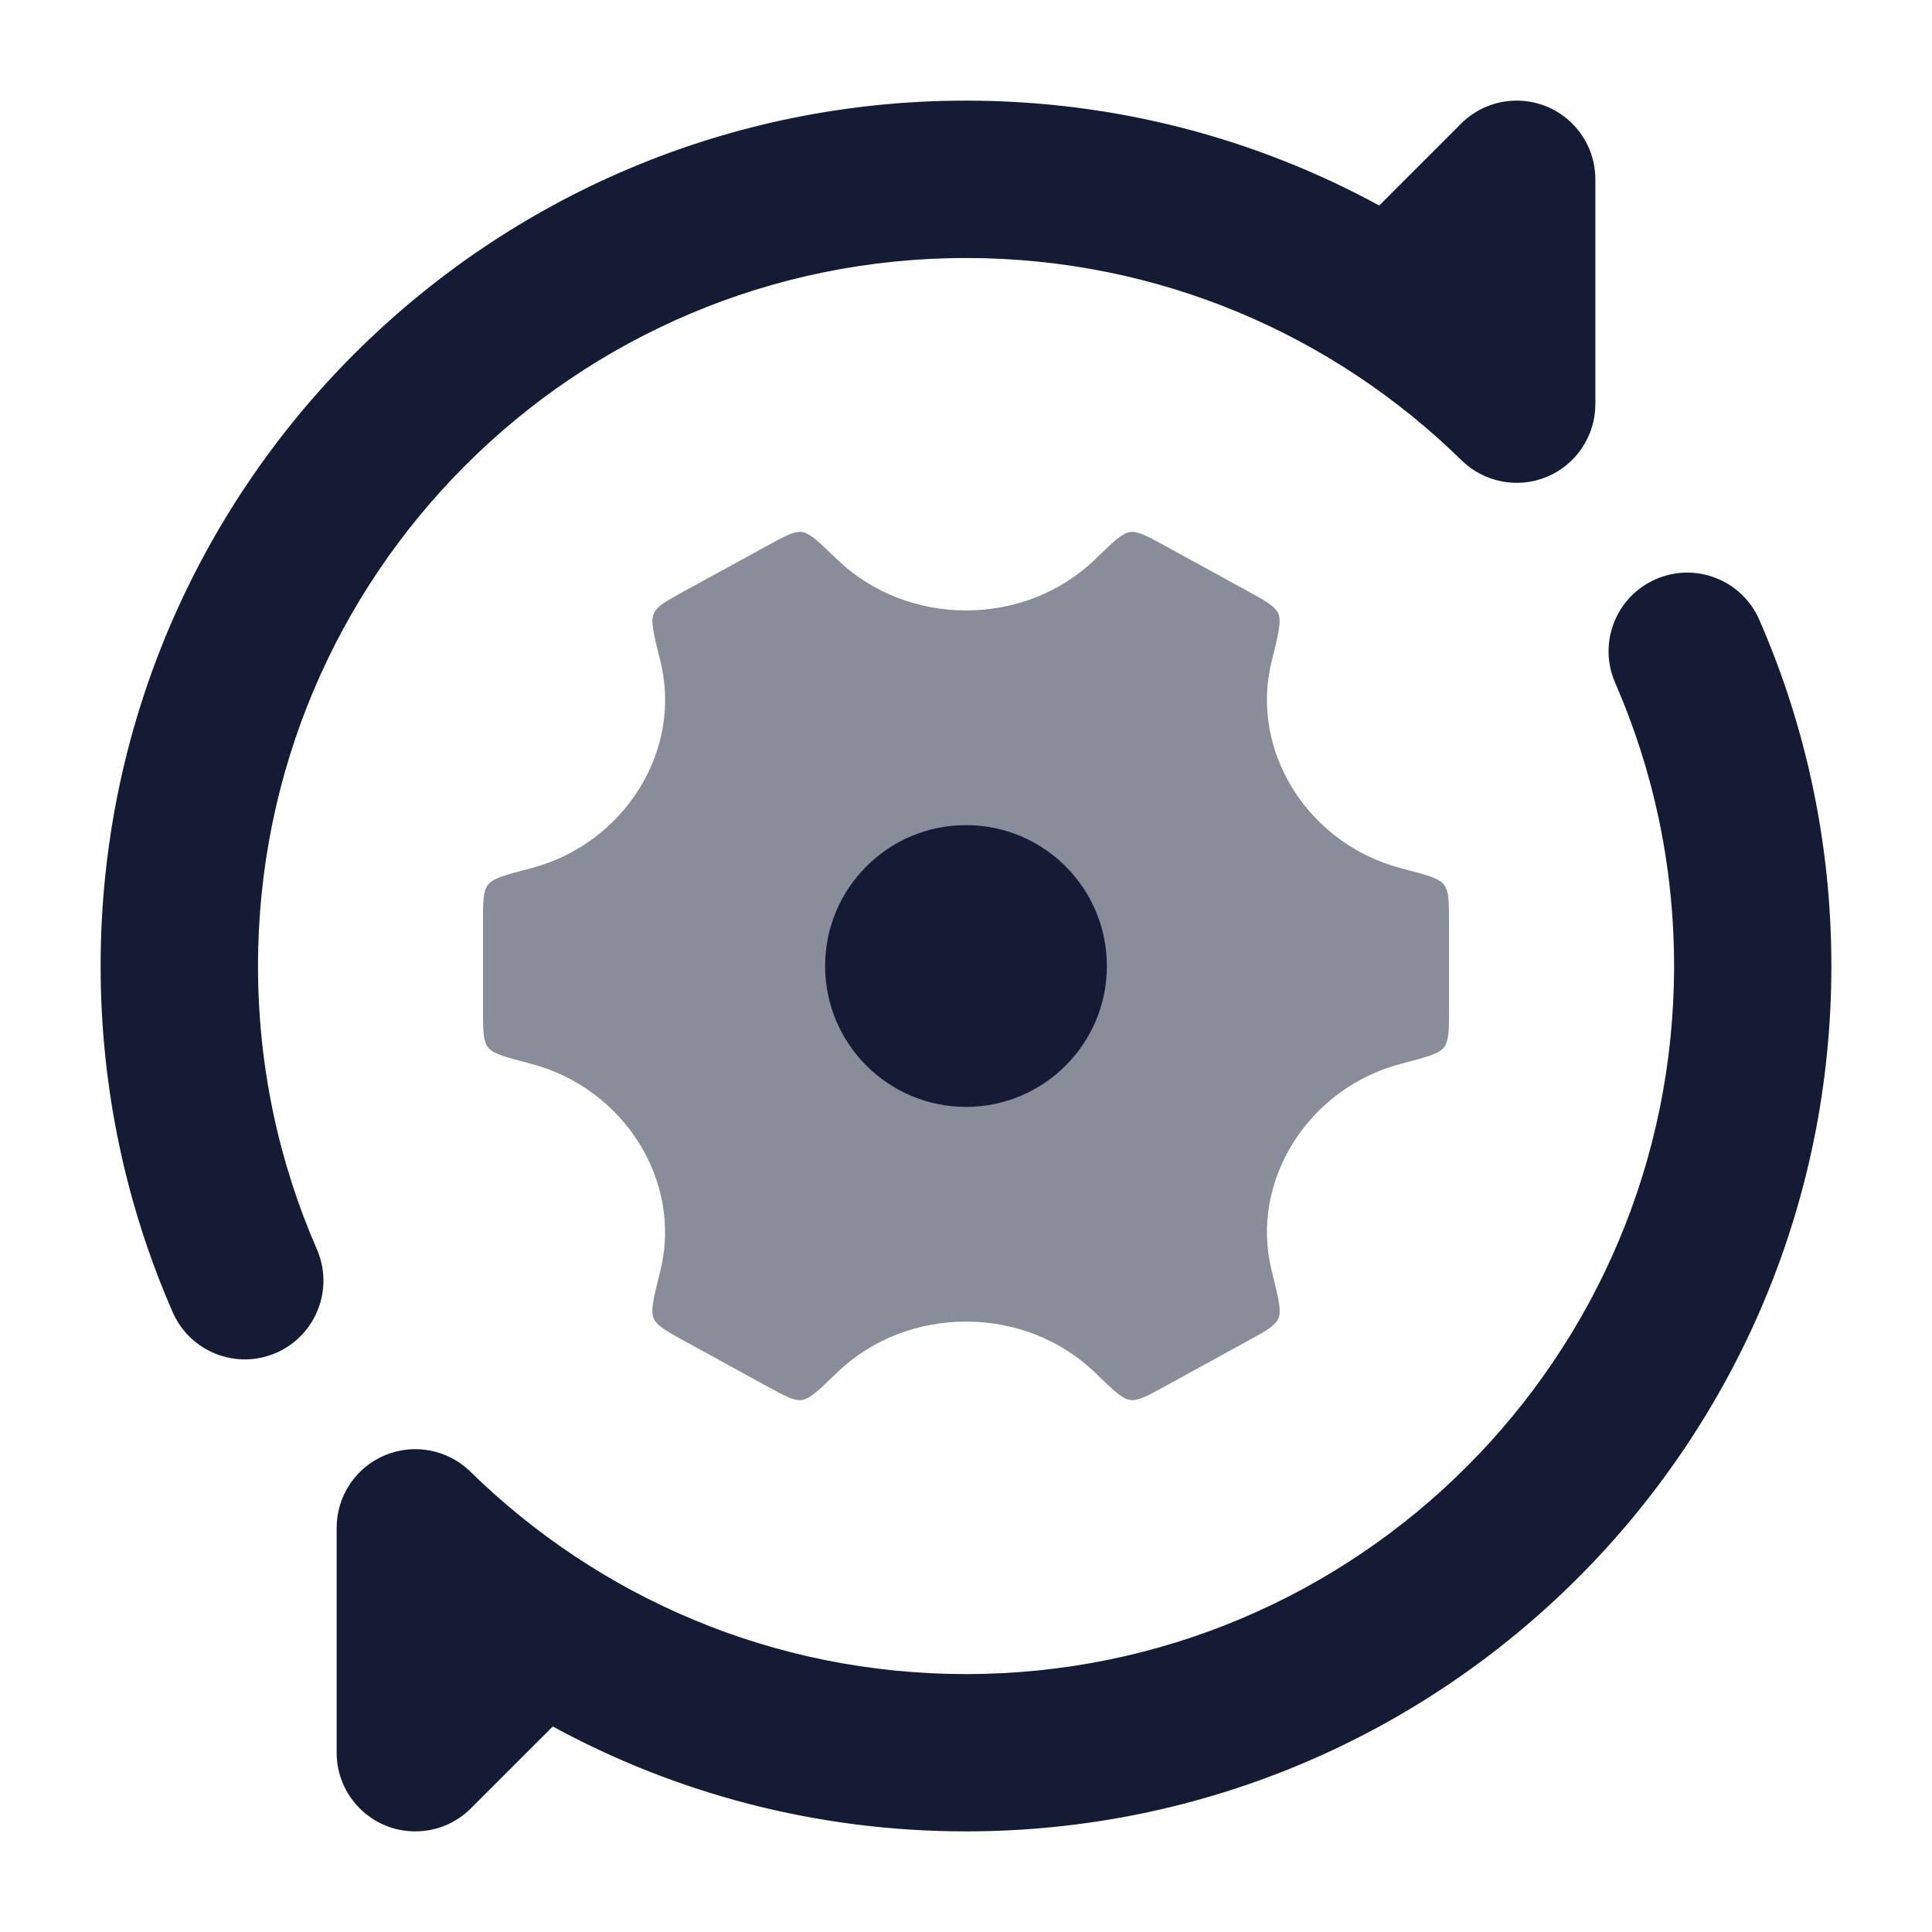 <svg width="24" height="24" viewBox="0 0 24 24" fill="none" xmlns="http://www.w3.org/2000/svg">
<path opacity="0.5" d="M17.406 13.214C17.718 13.133 17.875 13.092 17.937 13.011C18 12.93 18 12.8 18 12.539V11.462C18 11.201 18 11.07 17.937 10.989C17.875 10.909 17.718 10.868 17.406 10.786C16.249 10.485 15.52 9.327 15.797 8.216C15.88 7.883 15.921 7.717 15.88 7.623C15.839 7.529 15.722 7.465 15.489 7.337L14.464 6.776C14.245 6.656 14.136 6.596 14.038 6.609C13.94 6.622 13.828 6.731 13.604 6.948C12.728 7.795 11.273 7.795 10.397 6.947C10.173 6.731 10.061 6.622 9.963 6.609C9.865 6.596 9.756 6.656 9.537 6.776L8.512 7.337C8.279 7.465 8.162 7.529 8.121 7.623C8.08 7.717 8.121 7.883 8.204 8.216C8.481 9.327 7.751 10.485 6.594 10.786C6.281 10.868 6.125 10.909 6.063 10.989C6 11.07 6 11.201 6 11.462V12.539C6 12.8 6 12.93 6.063 13.011C6.125 13.092 6.281 13.133 6.594 13.214C7.751 13.516 8.48 14.674 8.203 15.785C8.12 16.117 8.079 16.284 8.12 16.378C8.161 16.471 8.278 16.535 8.511 16.663L9.536 17.225C9.755 17.345 9.864 17.404 9.962 17.391C10.06 17.378 10.172 17.27 10.396 17.053C11.273 16.205 12.728 16.205 13.605 17.053C13.829 17.27 13.941 17.378 14.039 17.391C14.137 17.404 14.246 17.345 14.465 17.225L15.489 16.663C15.723 16.535 15.84 16.471 15.881 16.378C15.922 16.284 15.88 16.117 15.797 15.785C15.521 14.674 16.249 13.516 17.406 13.214Z" fill="#141B34"/>
<circle cx="12" cy="12" r="1.75" fill="#141B34"/>
<path d="M12 3.205C7.142 3.205 3.205 7.142 3.205 12C3.205 13.253 3.466 14.442 3.936 15.518C4.152 16.012 3.926 16.588 3.432 16.805C2.937 17.021 2.361 16.795 2.145 16.3C1.569 14.982 1.25 13.527 1.25 12C1.25 6.063 6.063 1.25 12 1.25C13.859 1.25 15.608 1.722 17.133 2.553L18.157 1.529C18.333 1.357 18.575 1.25 18.841 1.25C19.381 1.25 19.818 1.688 19.818 2.227V5.021C19.818 5.414 19.582 5.769 19.219 5.922C18.857 6.074 18.438 5.994 18.157 5.719C16.569 4.163 14.398 3.205 12 3.205Z" fill="#141B34"/>
<path d="M20.568 7.195C21.063 6.979 21.639 7.205 21.855 7.7C22.431 9.018 22.75 10.473 22.75 12C22.75 17.937 17.937 22.75 12 22.75C10.141 22.75 8.392 22.278 6.867 21.447L5.843 22.471C5.667 22.643 5.425 22.75 5.159 22.75C4.619 22.75 4.182 22.312 4.182 21.773V18.979C4.182 18.586 4.418 18.23 4.781 18.078C5.143 17.926 5.562 18.006 5.843 18.281C7.431 19.837 9.602 20.796 12 20.796C16.858 20.796 20.796 16.858 20.796 12C20.796 10.747 20.534 9.558 20.064 8.482C19.848 7.988 20.074 7.411 20.568 7.195Z" fill="#141B34"/>
</svg>
